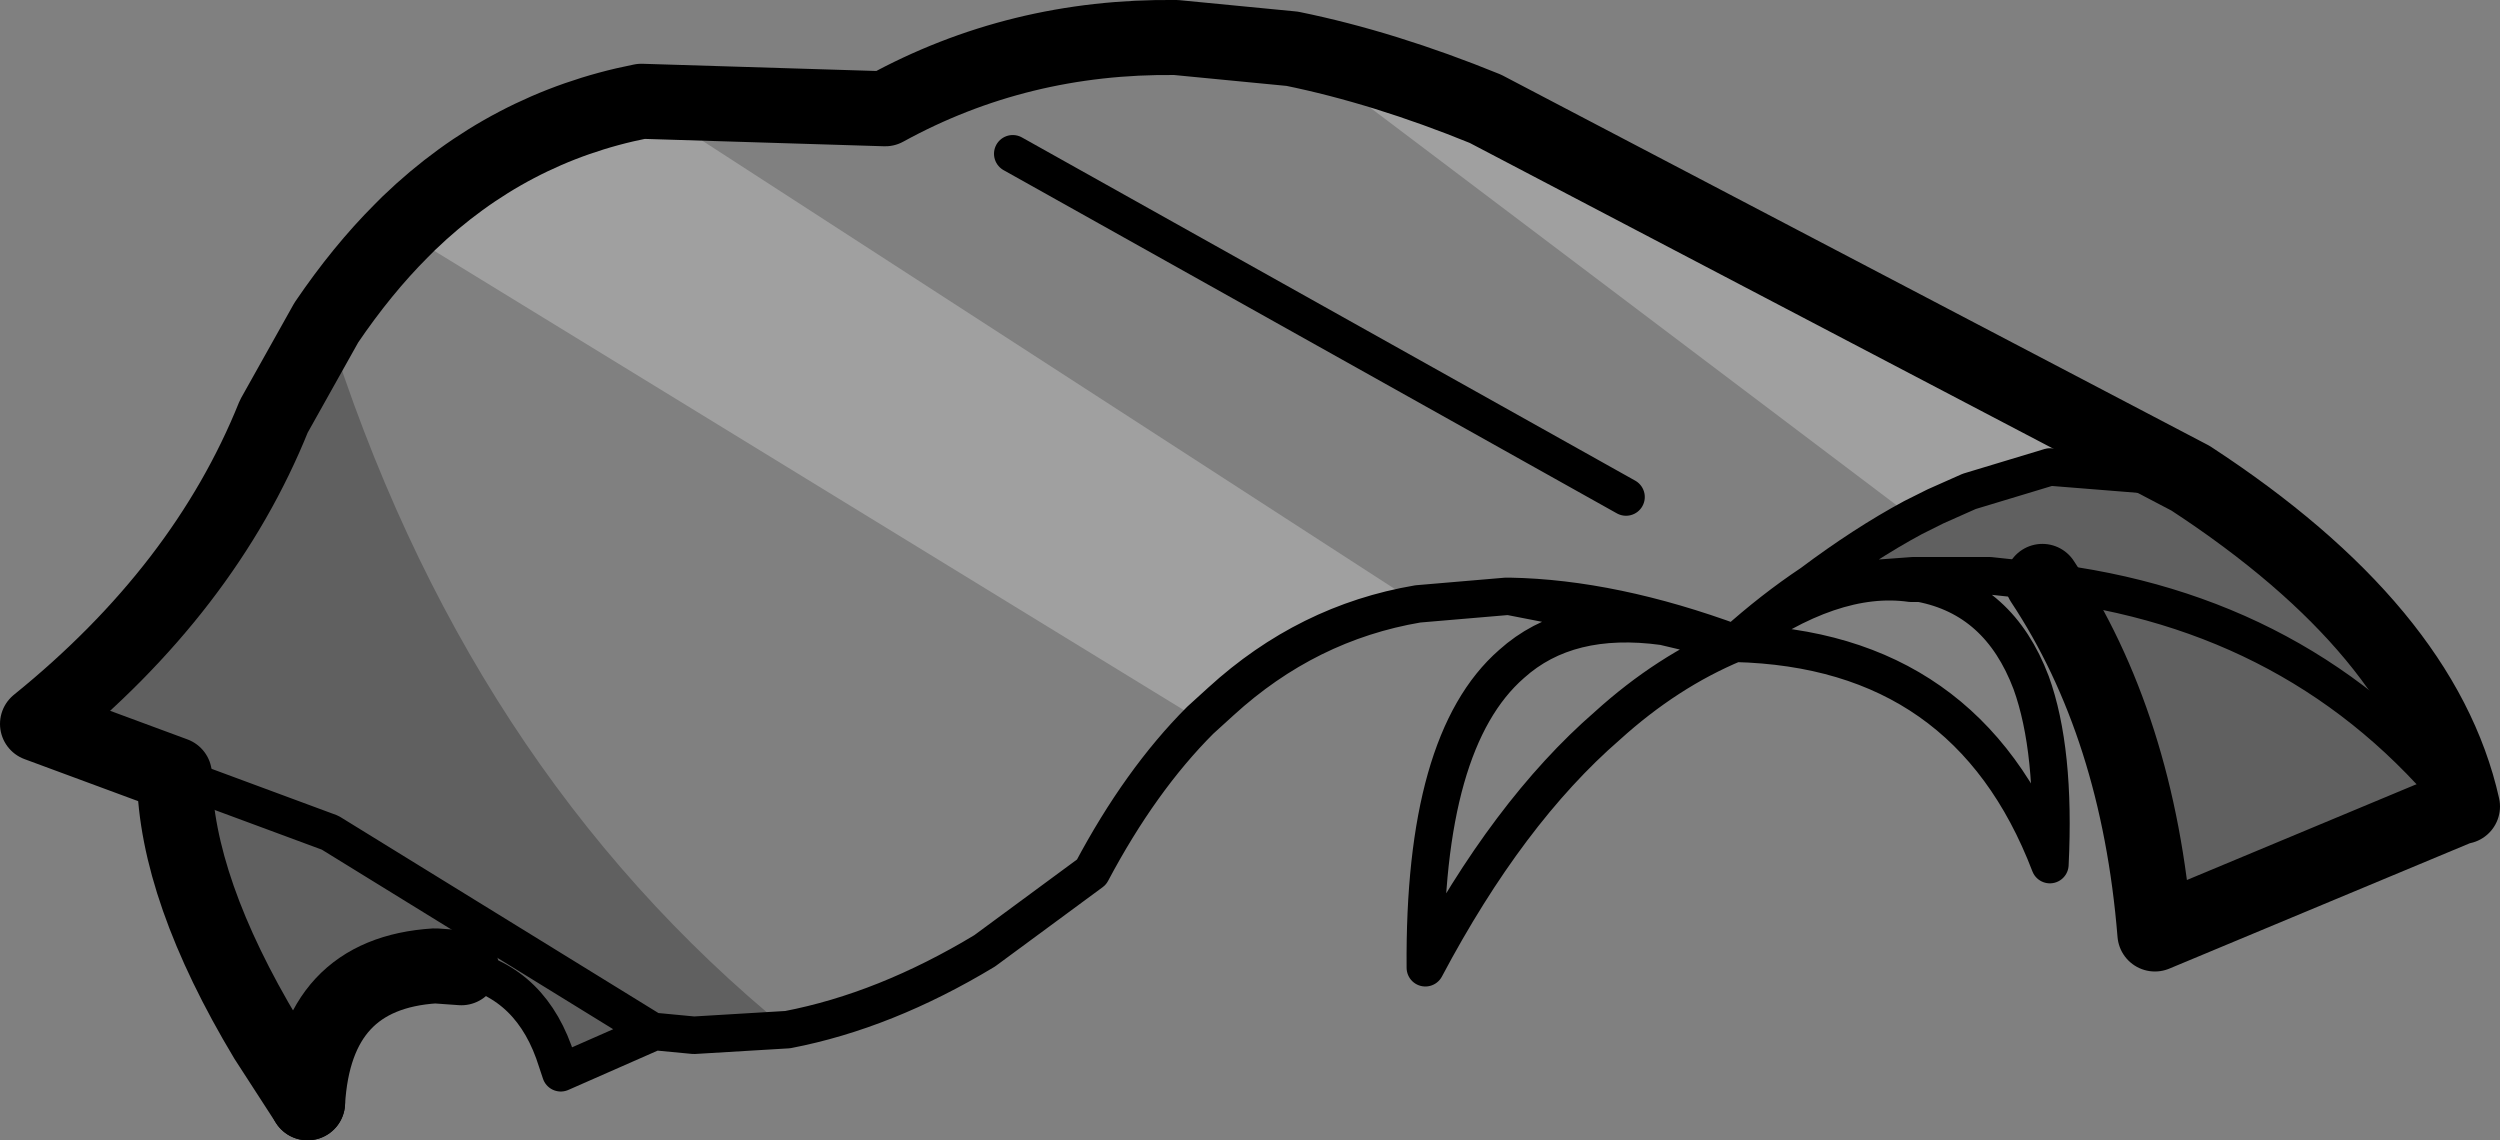 <?xml version="1.0" encoding="UTF-8" standalone="no"?>
<svg xmlns:xlink="http://www.w3.org/1999/xlink" height="30.4px" width="66.65px" xmlns="http://www.w3.org/2000/svg">
  <rect width="100%" height="100%" fill="#808080" stroke="none"/>
  <g transform="matrix(1.0, 0.0, 0.0, 1.0, -197.1, -68.95)">
    <path d="M248.05 84.5 Q245.95 84.2 243.35 86.1 244.35 85.2 245.4 84.5 L248.1 84.3 248.05 84.5" fill="#cccccc" fill-rule="evenodd" stroke="none"/>
    <path d="M248.1 82.75 L231.55 70.25 Q234.0 70.75 236.7 71.85 L255.5 81.7 251.75 81.4 249.6 82.05 248.7 82.45 248.1 82.75 M214.2 71.65 L234.9 85.05 Q231.95 85.55 229.65 87.65 L229.1 88.15 207.8 75.1 208.0 74.9 Q210.65 72.35 214.2 71.65" fill="#ffffff" fill-opacity="0.251" fill-rule="evenodd" stroke="none"/>
    <path d="M248.1 84.3 L245.4 84.5 Q246.8 83.45 248.1 82.75 L248.7 82.45 249.6 82.05 251.75 81.4 255.5 81.7 Q261.7 85.75 262.75 90.45 L262.7 90.45 254.55 93.85 Q254.1 88.3 251.55 84.45 L250.15 84.3 248.1 84.3 M262.7 90.45 Q258.5 85.25 251.55 84.45 258.5 85.25 262.7 90.45 M201.75 89.6 L198.1 88.25 Q202.55 84.65 204.4 80.05 L205.8 77.55 Q209.5 89.4 218.1 96.4 L215.6 96.55 214.55 96.45 212.05 97.55 211.95 97.25 Q211.3 95.15 209.4 94.75 L208.7 94.7 Q205.5 94.9 205.3 98.35 L204.2 96.65 Q201.8 92.65 201.75 89.65 L201.85 89.65 201.75 89.6 M201.85 89.65 L205.9 91.15 214.5 96.45 214.55 96.45 214.5 96.45 205.9 91.15 201.85 89.65" fill="#000000" fill-opacity="0.251" fill-rule="evenodd" stroke="none"/>
    <path d="M237.35 84.85 Q240.1 84.9 243.35 86.1 L241.45 85.65 237.35 84.85" fill="#000000" fill-rule="evenodd" stroke="none"/>
    <path d="M245.4 84.5 Q244.35 85.2 243.35 86.1 245.95 84.2 248.05 84.5 L248.3 84.5 Q250.4 84.9 251.25 87.15 251.9 88.95 251.75 92.0 249.55 86.25 243.35 86.1 L241.45 85.65 Q238.9 85.3 237.4 86.65 235.05 88.7 235.1 94.75 237.3 90.6 239.95 88.3 241.55 86.85 243.35 86.1 240.1 84.9 237.35 84.85 L237.25 84.85 234.9 85.05 Q231.95 85.55 229.65 87.65 L229.1 88.15 Q227.5 89.75 226.2 92.2 L223.35 94.3 Q220.7 95.9 218.1 96.4 L215.6 96.55 214.55 96.45 214.5 96.45 205.9 91.15 201.85 89.65 201.75 89.6 201.75 89.65 M248.1 84.3 L245.4 84.5 Q246.8 83.45 248.1 82.75 L248.7 82.45 249.6 82.05 251.75 81.4 255.5 81.7 M251.55 84.45 L250.15 84.3 248.1 84.3 M251.55 84.45 Q258.5 85.25 262.7 90.45 M209.4 94.75 Q211.3 95.15 211.95 97.25 L212.05 97.55 214.55 96.45 M241.45 85.65 L237.35 84.85 M224.1 73.05 L240.45 82.2" fill="none" stroke="#000000" stroke-linecap="round" stroke-linejoin="round" stroke-width="1.0"/>
    <path d="M231.55 70.25 L228.45 69.95 Q224.25 69.9 220.7 71.85 L214.2 71.65 Q210.65 72.35 208.0 74.9 L207.8 75.1 Q206.75 76.15 205.8 77.55 L204.4 80.05 Q202.55 84.65 198.1 88.25 L201.75 89.6 M255.5 81.7 L236.7 71.85 Q234.0 70.75 231.55 70.25 M255.5 81.7 Q261.7 85.75 262.75 90.45 L262.7 90.45 254.55 93.85 Q254.1 88.3 251.55 84.45 M201.75 89.65 Q201.8 92.65 204.2 96.65 L205.3 98.35" fill="none" stroke="#000000" stroke-linecap="round" stroke-linejoin="round" stroke-width="2.0"/>
    <path d="M205.3 98.35 Q205.5 94.9 208.7 94.7 L209.4 94.75" fill="none" stroke="#000000" stroke-linecap="round" stroke-linejoin="round" stroke-width="2.0"/>
  </g>
</svg>
